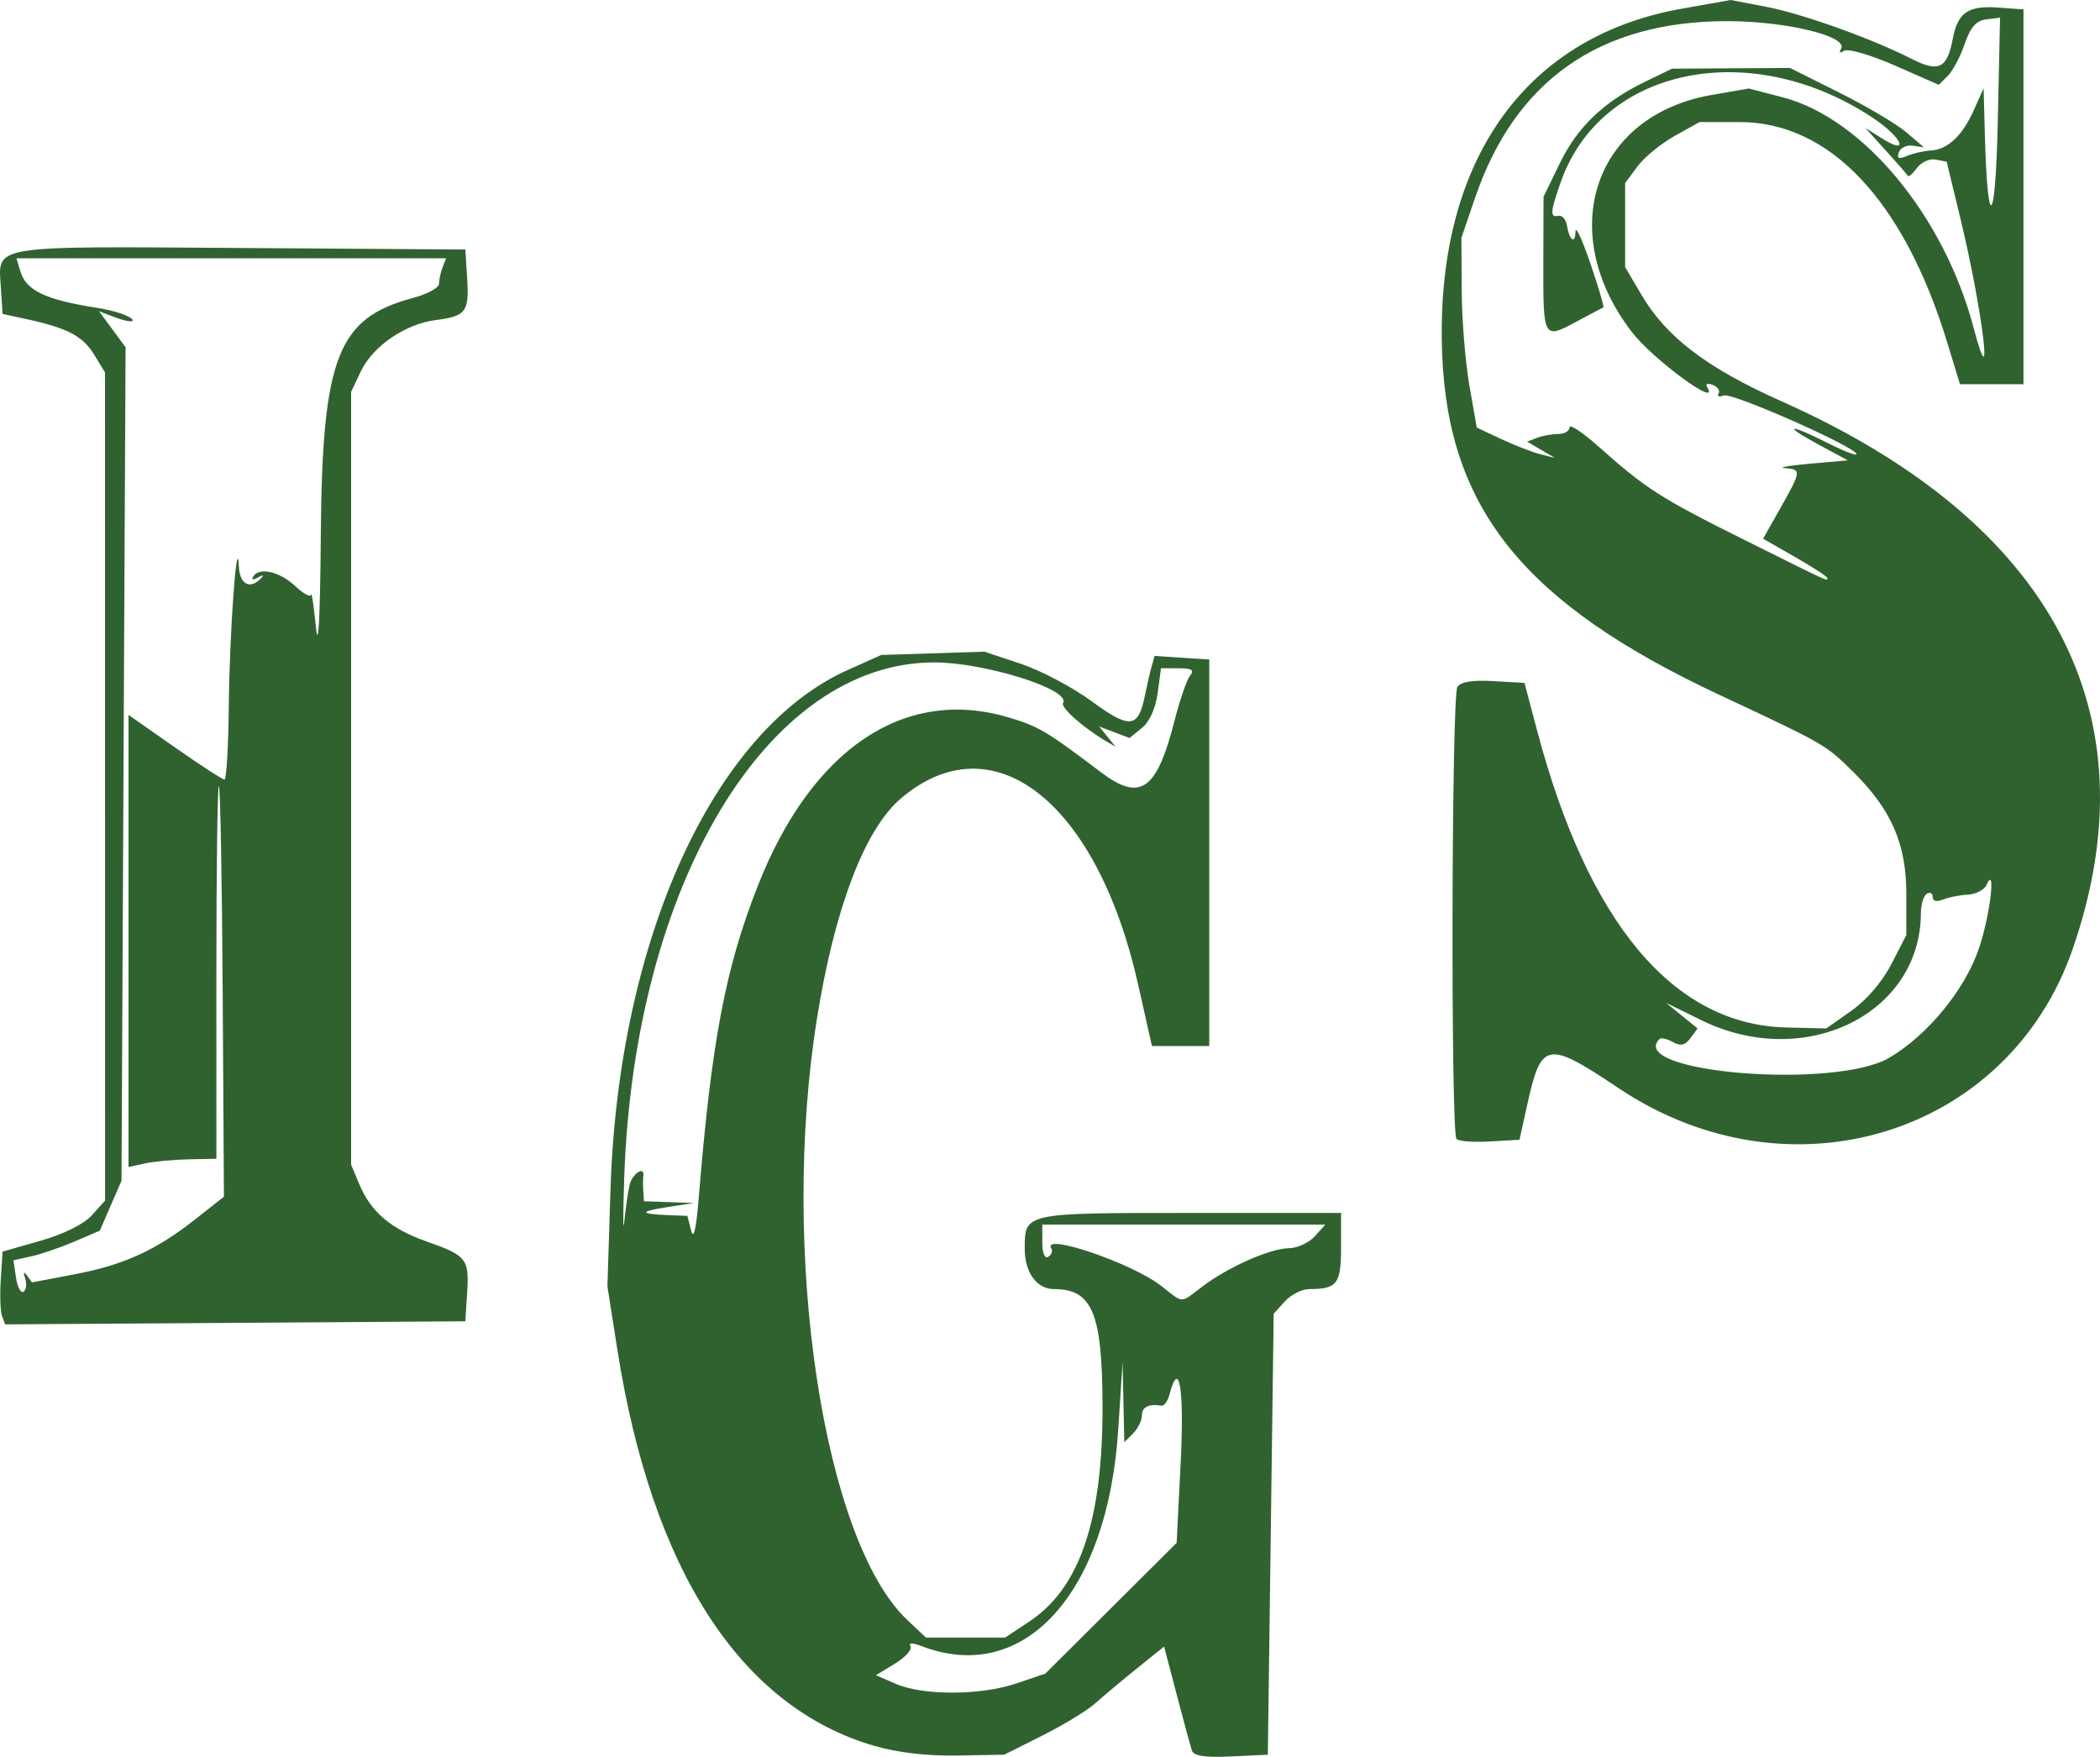 <?xml version="1.0" encoding="UTF-8" standalone="no"?>
<!-- Created with Inkscape (http://www.inkscape.org/) -->

<svg
   version="1.1"
   id="svg1"
   width="358.503"
   height="299.966"
   viewBox="0 0 358.503 299.966"
   sodipodi:docname="logo.png"
   xmlns:inkscape="http://www.inkscape.org/namespaces/inkscape"
   xmlns:sodipodi="http://sodipodi.sourceforge.net/DTD/sodipodi-0.dtd"
   xmlns="http://www.w3.org/2000/svg"
   xmlns:svg="http://www.w3.org/2000/svg">
  <defs
     id="defs1" />
  <sodipodi:namedview
     id="namedview1"
     pagecolor="#306230"
     bordercolor="#000000"
     borderopacity="0.25"
     inkscape:showpageshadow="2"
     inkscape:pageopacity="0.0"
     inkscape:pagecheckerboard="0"
     inkscape:deskcolor="#d1d1d1" />
  <g
     inkscape:groupmode="layer"
     inkscape:label="Image"
     id="g1"
     transform="translate(-120.061,0.102)">
    <path
       style="fill:#306230"
       d="m 269.32,297.993 c -22.829,-6.636 -37.962,-29.99 -43.878,-67.716 l -1.685,-10.749 0.524,-16.514 c 1.358,-42.777 17.635,-78.456 40.466,-88.704 l 5.753,-2.582 8.803,-0.28 8.803,-0.28 6.197,2.056 c 3.408,1.131 8.859,4.011 12.113,6.401 6.522,4.79 7.973,4.639 9.094,-0.943 0.351,-1.749 0.868,-3.992 1.148,-4.982 l 0.509,-1.801 4.666,0.301 L 326.5,112.5 v 33 33 h -4.893 -4.893 l -2.346,-10.461 c -7.011,-31.263 -24.789,-45.215 -40.522,-31.802 -6.197,5.283 -11.339,18.819 -14.347,37.763 -6.31,39.744 1.111,88.965 15.454,102.5 l 3.179,3 h 6.757 6.757 l 4.122,-2.728 c 8.629,-5.71 12.56,-17.285 12.511,-36.834 C 308.238,224.09 306.538,220 299.99,220 297.055,220 295,217.17 295,213.129 295,206.958 294.805,207 323.2,207 H 349 v 5.893 c 0,6.227 -0.672,7.107 -5.427,7.107 -1.245,0 -3.12,0.947 -4.168,2.104 L 337.5,224.207 337,261.854 336.5,299.5 l -6.263,0.298 c -4.46,0.212 -6.387,-0.076 -6.695,-1 -0.238,-0.714 -1.404,-5.002 -2.592,-9.529 l -2.159,-8.231 -4.637,3.731 c -2.55,2.052 -5.741,4.725 -7.091,5.94 -1.35,1.215 -5.404,3.69 -9.009,5.5 L 291.5,299.5 l -8,0.145 c -5.136,0.093 -10.213,-0.498 -14.18,-1.652 z m 24.252,-10.661 4.928,-1.668 11.216,-11.165 11.216,-11.165 0.686,-13.666 c 0.634,-12.642 -0.249,-18.01 -1.916,-11.638 -0.292,1.116 -0.907,1.962 -1.367,1.882 -2.136,-0.376 -3.336,0.222 -3.336,1.661 0,0.864 -0.675,2.246 -1.5,3.071 l -1.5,1.5 -0.149,-6.821 -0.149,-6.821 -0.741,11.5 c -1.799,27.91 -16.013,43.633 -33.452,37.003 -1.693,-0.644 -2.407,-0.649 -2.016,-0.015 0.334,0.54 -0.857,1.872 -2.646,2.96 l -3.253,1.978 3.453,1.498 c 4.622,2.005 14.46,1.961 20.525,-0.092 z m 31.773,-67.782 c 4.319,-3.294 11.565,-6.501 14.75,-6.528 C 341.522,213.01 343.505,212.1 344.5,211 l 1.81,-2 H 322.155 298 v 3.059 c 0,1.817 0.412,2.804 1.016,2.431 0.559,-0.345 0.795,-0.987 0.523,-1.426 -1.717,-2.779 13.866,2.534 18.769,6.398 3.866,3.047 3.168,3.039 7.036,0.088 z M 227.533,202.25 c 0.447,-1.991 2.648,-3.396 2.349,-1.5 -0.065,0.412 -0.065,1.538 0,2.5 L 230,205 l 4.25,0.15 4.25,0.15 L 234,206 c -4.88,0.759 -4.817,1.179 0.205,1.375 l 3.205,0.125 0.639,2.5 c 0.423,1.655 0.859,-0.205 1.29,-5.5 2.175,-26.726 4.545,-39.251 10.094,-53.357 9.179,-23.33 24.944,-33.979 42.638,-28.8 5.237,1.533 6.563,2.316 15.933,9.407 6.743,5.102 9.544,3.124 12.596,-8.896 0.887,-3.495 2.07,-6.916 2.628,-7.604 0.769,-0.948 0.291,-1.25 -1.976,-1.25 h -2.991 l -0.569,4.24 c -0.349,2.601 -1.387,4.902 -2.686,5.955 l -2.118,1.715 -2.594,-0.986 -2.594,-0.986 1.399,1.724 1.399,1.724 -1.5,-0.871 c -3.906,-2.268 -7.928,-5.821 -7.455,-6.586 C 302.954,117.648 288.188,113 279.54,113 c -28.448,0 -51.217,37.866 -52.914,88 -0.214,6.325 -0.211,9.7 0.006,7.5 0.218,-2.2 0.623,-5.013 0.901,-6.25 z m -107.12,22.385 c -0.293,-0.764 -0.393,-3.559 -0.223,-6.212 l 0.31,-4.823 6.5,-1.856 c 3.963,-1.131 7.378,-2.831 8.75,-4.356 L 138,204.888 137.996,134.194 137.992,63.5 136.114,60.42 C 134.194,57.27 131.553,55.894 124.5,54.366 L 120.5,53.5 120.202,48.912 c -0.47,-7.233 -2.093,-6.968 40.915,-6.674 L 199.5,42.5 l 0.31,4.89 c 0.366,5.762 -0.184,6.494 -5.371,7.158 -5.204,0.666 -10.742,4.463 -12.783,8.764 L 180,66.802 v 65.977 65.977 l 1.413,3.372 c 1.97,4.703 5.375,7.594 11.472,9.741 6.847,2.411 7.292,2.973 6.926,8.741 L 199.5,225.5 l -39.277,0.262 -39.277,0.262 z m 3.949,-6.417 c -0.358,-1.117 -0.25,-1.305 0.309,-0.539 l 0.859,1.179 7.3,-1.391 c 8.415,-1.603 13.863,-4.097 20.65,-9.45 l 4.81,-3.795 -0.213,-34.845 c -0.117,-19.165 -0.407,-35.04 -0.645,-35.277 C 157.195,133.861 157,148.085 157,165.707 v 32.04 l -4.715,0.095 c -2.593,0.052 -5.968,0.37 -7.5,0.706 L 142,199.159 v -38.602 -38.602 l 7.881,5.523 c 4.335,3.037 8.16,5.522 8.5,5.522 0.34,0 0.675,-5.737 0.743,-12.75 0.121,-12.377 1.401,-29.958 1.718,-23.588 0.154,3.091 1.971,3.969 3.878,1.874 0.429,-0.471 0.147,-0.489 -0.626,-0.041 -0.857,0.497 -1.166,0.429 -0.792,-0.176 1.018,-1.648 4.519,-0.834 7.184,1.669 1.382,1.298 2.591,1.945 2.686,1.436 0.095,-0.508 0.467,2.001 0.827,5.576 0.413,4.104 0.718,-1.634 0.827,-15.569 0.238,-30.492 2.83,-37.208 15.683,-40.645 C 192.98,50.126 195,49.04 195,48.374 c 0,-0.666 0.273,-1.923 0.607,-2.793 L 196.214,44 H 159.54 122.865 l 0.68,2.25 c 0.987,3.268 4.283,4.831 13.105,6.215 6.924,1.086 7.971,3.482 2.972,1.582 l -2.655,-1.009 4.532,6.146 -0.348,71.158 -0.348,71.158 -1.852,4.264 -1.852,4.264 -4.34,1.86 c -2.387,1.023 -5.704,2.16 -7.371,2.526 l -3.031,0.666 0.433,2.95 c 0.238,1.622 0.813,2.715 1.277,2.428 0.464,-0.287 0.597,-1.295 0.294,-2.24 z m 244.35,-23.84 c -1.004,-1.004 -0.861,-75.595 0.148,-77.186 0.558,-0.879 2.571,-1.207 6.143,-1 l 5.314,0.308 2.114,8 c 8.715,32.978 23.265,50.355 42.559,50.831 l 6.835,0.169 4.283,-3.009 c 2.595,-1.823 5.29,-4.966 6.838,-7.973 L 445.5,159.554 v -7.027 c 0,-8.552 -2.554,-14.41 -9.09,-20.855 -4.729,-4.662 -4.645,-4.614 -22.868,-13.152 C 380.434,103.009 367.35,86.951 366.268,60.5 364.938,28.023 379.99,6.222 407.073,1.399 L 415.5,-0.102 l 6,1.143 c 6.219,1.185 18.104,5.437 24.922,8.917 4.59,2.343 6.057,1.631 7,-3.393 0.849,-4.524 2.612,-5.746 7.754,-5.376 L 465.5,1.5 v 32 32 h -5.42 -5.42 l -2.166,-7.095 c -7.406,-24.255 -20.053,-37.679 -35.487,-37.668 l -6.809,0.005 -4.26,2.379 c -2.343,1.309 -5.2,3.651 -6.348,5.206 L 397.5,31.154 V 38.327 45.5 l 2.769,4.711 c 4.263,7.252 11.217,12.541 23.943,18.211 46.225,20.596 63.606,53.332 49.675,93.56 -11.003,31.772 -48.374,43.212 -77.492,23.723 -12.259,-8.206 -13.212,-8.034 -15.611,2.814 l -1.322,5.981 -5.02,0.295 c -2.761,0.162 -5.34,-0.025 -5.731,-0.417 z m 73.853,-13.863 c 6.574,-3.853 12.954,-11.635 15.347,-18.719 1.9,-5.627 2.944,-14.505 1.268,-10.789 -0.374,0.829 -1.805,1.567 -3.18,1.641 -1.375,0.073 -3.288,0.456 -4.25,0.85 -1.076,0.44 -1.75,0.267 -1.75,-0.45 0,-0.641 -0.45,-0.888 -1,-0.548 -0.55,0.34 -1.004,1.829 -1.01,3.309 -0.063,17.271 -19.881,26.932 -37.49,18.275 l -6,-2.95 2.682,2.183 2.682,2.183 -1.224,1.656 c -0.915,1.239 -1.673,1.405 -3.007,0.658 -0.981,-0.549 -2.003,-0.779 -2.271,-0.51 -5.733,5.733 29.916,8.653 39.202,3.211 z M 432,98.573 c 0,-0.235 -2.464,-1.836 -5.475,-3.559 l -5.475,-3.133 2.975,-5.272 c 3.568,-6.322 3.593,-6.563 0.725,-6.783 -1.238,-0.095 0.675,-0.432 4.25,-0.75 L 435.5,78.5 l -5,-2.703 c -6.325,-3.42 -5.103,-3.643 1.533,-0.28 2.732,1.384 4.967,2.253 4.967,1.93 0,-1.169 -21.236,-10.571 -22.651,-10.028 -0.799,0.307 -1.207,0.16 -0.907,-0.326 0.3,-0.486 -0.15,-1.151 -1,-1.477 -0.885,-0.34 -1.285,-0.171 -0.935,0.395 2.343,3.791 -9.34,-4.793 -12.931,-9.501 -13.065,-17.13 -6.371,-36.903 13.676,-40.394 l 6.362,-1.108 5.776,1.504 c 13.738,3.578 27.545,20.243 32.592,39.338 3.533,13.368 1.543,-2.976 -2.296,-18.848 l -2.297,-9.497 -1.879,-0.362 c -1.033,-0.199 -2.466,0.442 -3.184,1.424 -0.718,0.982 -1.423,1.589 -1.566,1.348 C 445.617,29.675 443.925,27.735 442,25.606 l -3.5,-3.872 2.657,1.687 c 5.08,3.226 3.688,-0.054 -1.468,-3.461 -20.872,-13.788 -46.281,-8.539 -53.169,10.984 -1.813,5.14 -1.883,6.137 -0.402,5.806 0.614,-0.138 1.256,0.579 1.425,1.592 0.438,2.619 1.453,3.354 1.483,1.075 0.014,-1.054 1.156,1.403 2.539,5.461 1.382,4.058 2.383,7.433 2.224,7.5 -0.159,0.067 -2.24,1.17 -4.625,2.452 -5.624,3.021 -5.669,2.94 -5.631,-10.168 L 383.565,33.5 l 2.78,-5.729 c 3.015,-6.212 7.522,-10.512 14.624,-13.951 l 4.531,-2.194 10.074,-0.063 10.074,-0.063 8.426,4.213 c 4.634,2.317 9.776,5.366 11.426,6.774 l 3,2.562 -1.896,-0.274 c -1.043,-0.151 -2.117,0.36 -2.386,1.135 -0.364,1.048 -0.006,1.204 1.396,0.609 1.038,-0.44 2.83,-0.849 3.983,-0.909 2.935,-0.153 5.435,-2.473 7.409,-6.877 l 1.689,-3.768 0.208,7.768 c 0.46,17.208 1.816,15.964 2.208,-2.026 L 461.5,2.913 459.15,3.206 c -1.726,0.216 -2.704,1.328 -3.683,4.191 -0.733,2.143 -2.028,4.592 -2.877,5.441 l -1.544,1.544 -7.47,-3.283 C 439.468,9.293 435.563,8.152 434.899,8.563 434.165,9.016 433.951,8.889 434.353,8.237 435.666,6.114 425.051,3.522 415,3.51 393.203,3.486 378.743,13.594 371.891,33.643 l -2.343,6.857 0.05,9 c 0.028,4.95 0.616,12.24 1.308,16.2 l 1.258,7.2 4.168,1.957 c 2.292,1.076 5.293,2.242 6.668,2.591 l 2.5,0.634 -2.367,-1.39 -2.367,-1.39 1.699,-0.652 C 383.399,74.293 385.027,74 386.082,74 387.137,74 388,73.488 388,72.863 c 0,-0.625 2.216,0.837 4.923,3.25 8.145,7.257 10.577,8.815 24.865,15.931 C 432.992,99.615 432,99.159 432,98.573 Z"
       id="path1"
       sodipodi:nodetypes="sscsscccsssscccccccsssscccssssscssscccssscssscssccccssssscccsssscsscssscccsssssscsscccsscsssssssscsscccccsssscccsscssccccscsscssscccssscccssscsscsssccccccsssssssssssssscccsssccccccsscsssssscsscsscssssscsssscccccsscsscccssssscssssssssssscccsssssscssscssssssssscssscsssscsssssssssscsscccsscssssscsscssscsssssccscsscccssssss" />
  </g>
</svg>
